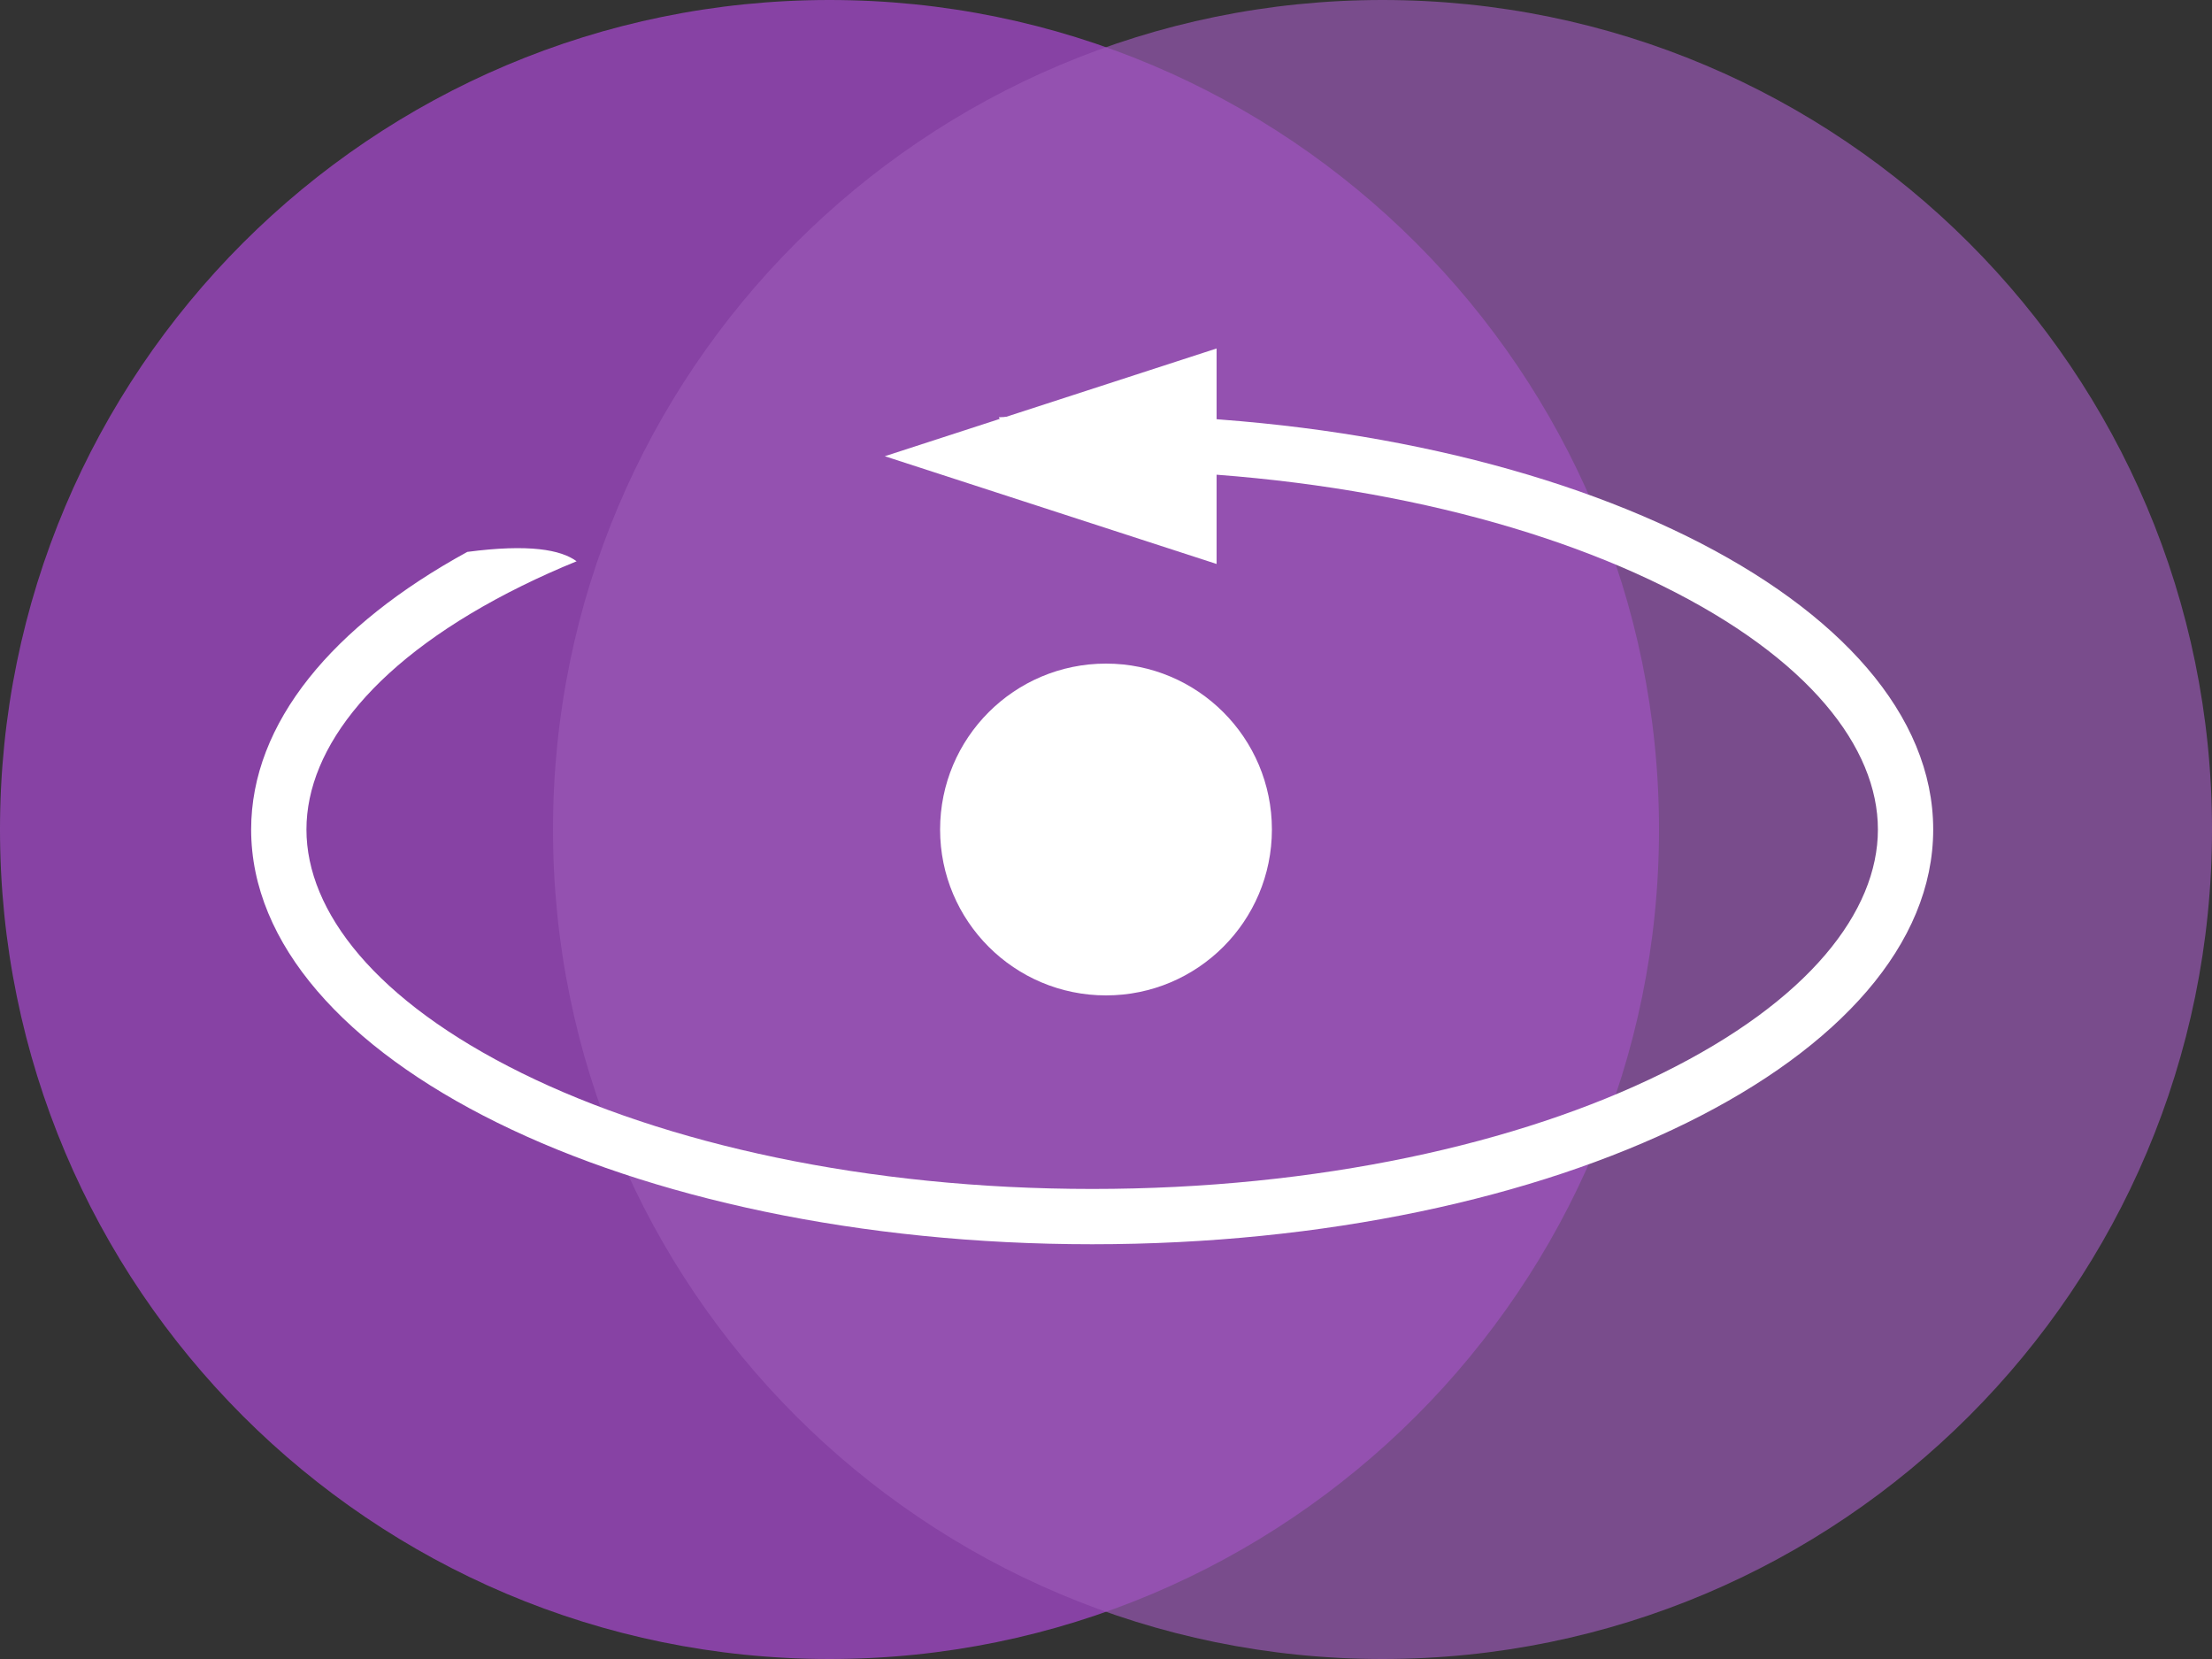 <svg width="80" height="60" viewBox="0 0 80 60" fill="none" xmlns="http://www.w3.org/2000/svg">
<rect x="0" y="0" width="80" height="60" fill="#333333" stroke="none"/>
<g clip-path="url(#clip0_2514_579)">
<path d="M30 60C46.569 60 60 46.569 60 30C60 13.431 46.569 0 30 0C13.431 0 0 13.431 0 30C0 46.569 13.431 60 30 60Z" fill="#8E44AD" fill-opacity="0.93"/>
<path d="M50 60C66.569 60 80 46.569 80 30C80 13.431 66.569 0 50 0C33.431 0 20 13.431 20 30C20 46.569 33.431 60 50 60Z" fill="#9B59B6" fill-opacity="0.68"/>
<path fill-rule="evenodd" clip-rule="evenodd" d="M37.33 17.039L36.458 15.75L36.124 15.091C37.233 15.031 38.359 15 39.5 15C56.299 15 69.917 21.716 69.917 30C69.917 38.284 56.299 45 39.5 45C22.701 45 9.083 38.284 9.083 30C9.083 26.139 12.041 22.619 16.901 19.96C19.14 19.666 20.286 19.882 20.854 20.299C20.165 20.581 19.505 20.877 18.877 21.187C13.575 23.802 11.083 27.038 11.083 30C11.083 32.962 13.575 36.198 18.877 38.813C24.051 41.365 31.34 43 39.5 43C47.66 43 54.949 41.365 60.123 38.813C65.425 36.198 67.917 32.962 67.917 30C67.917 27.038 65.425 23.802 60.123 21.187C54.949 18.635 47.66 17 39.5 17C38.769 17 38.045 17.013 37.33 17.039Z" fill="white"/>
<path d="M32 16.5L44 12.603V20.397L32 16.5Z" fill="white"/>
<path d="M46 30C46 33.314 43.314 36 40 36C36.686 36 34 33.314 34 30C34 26.686 36.686 24 40 24C43.314 24 46 26.686 46 30Z" fill="white"/>
</g>
<defs>
<clipPath id="clip0_2514_579">
<rect width="80" height="60" fill="white"/>
</clipPath>
</defs>
</svg>
